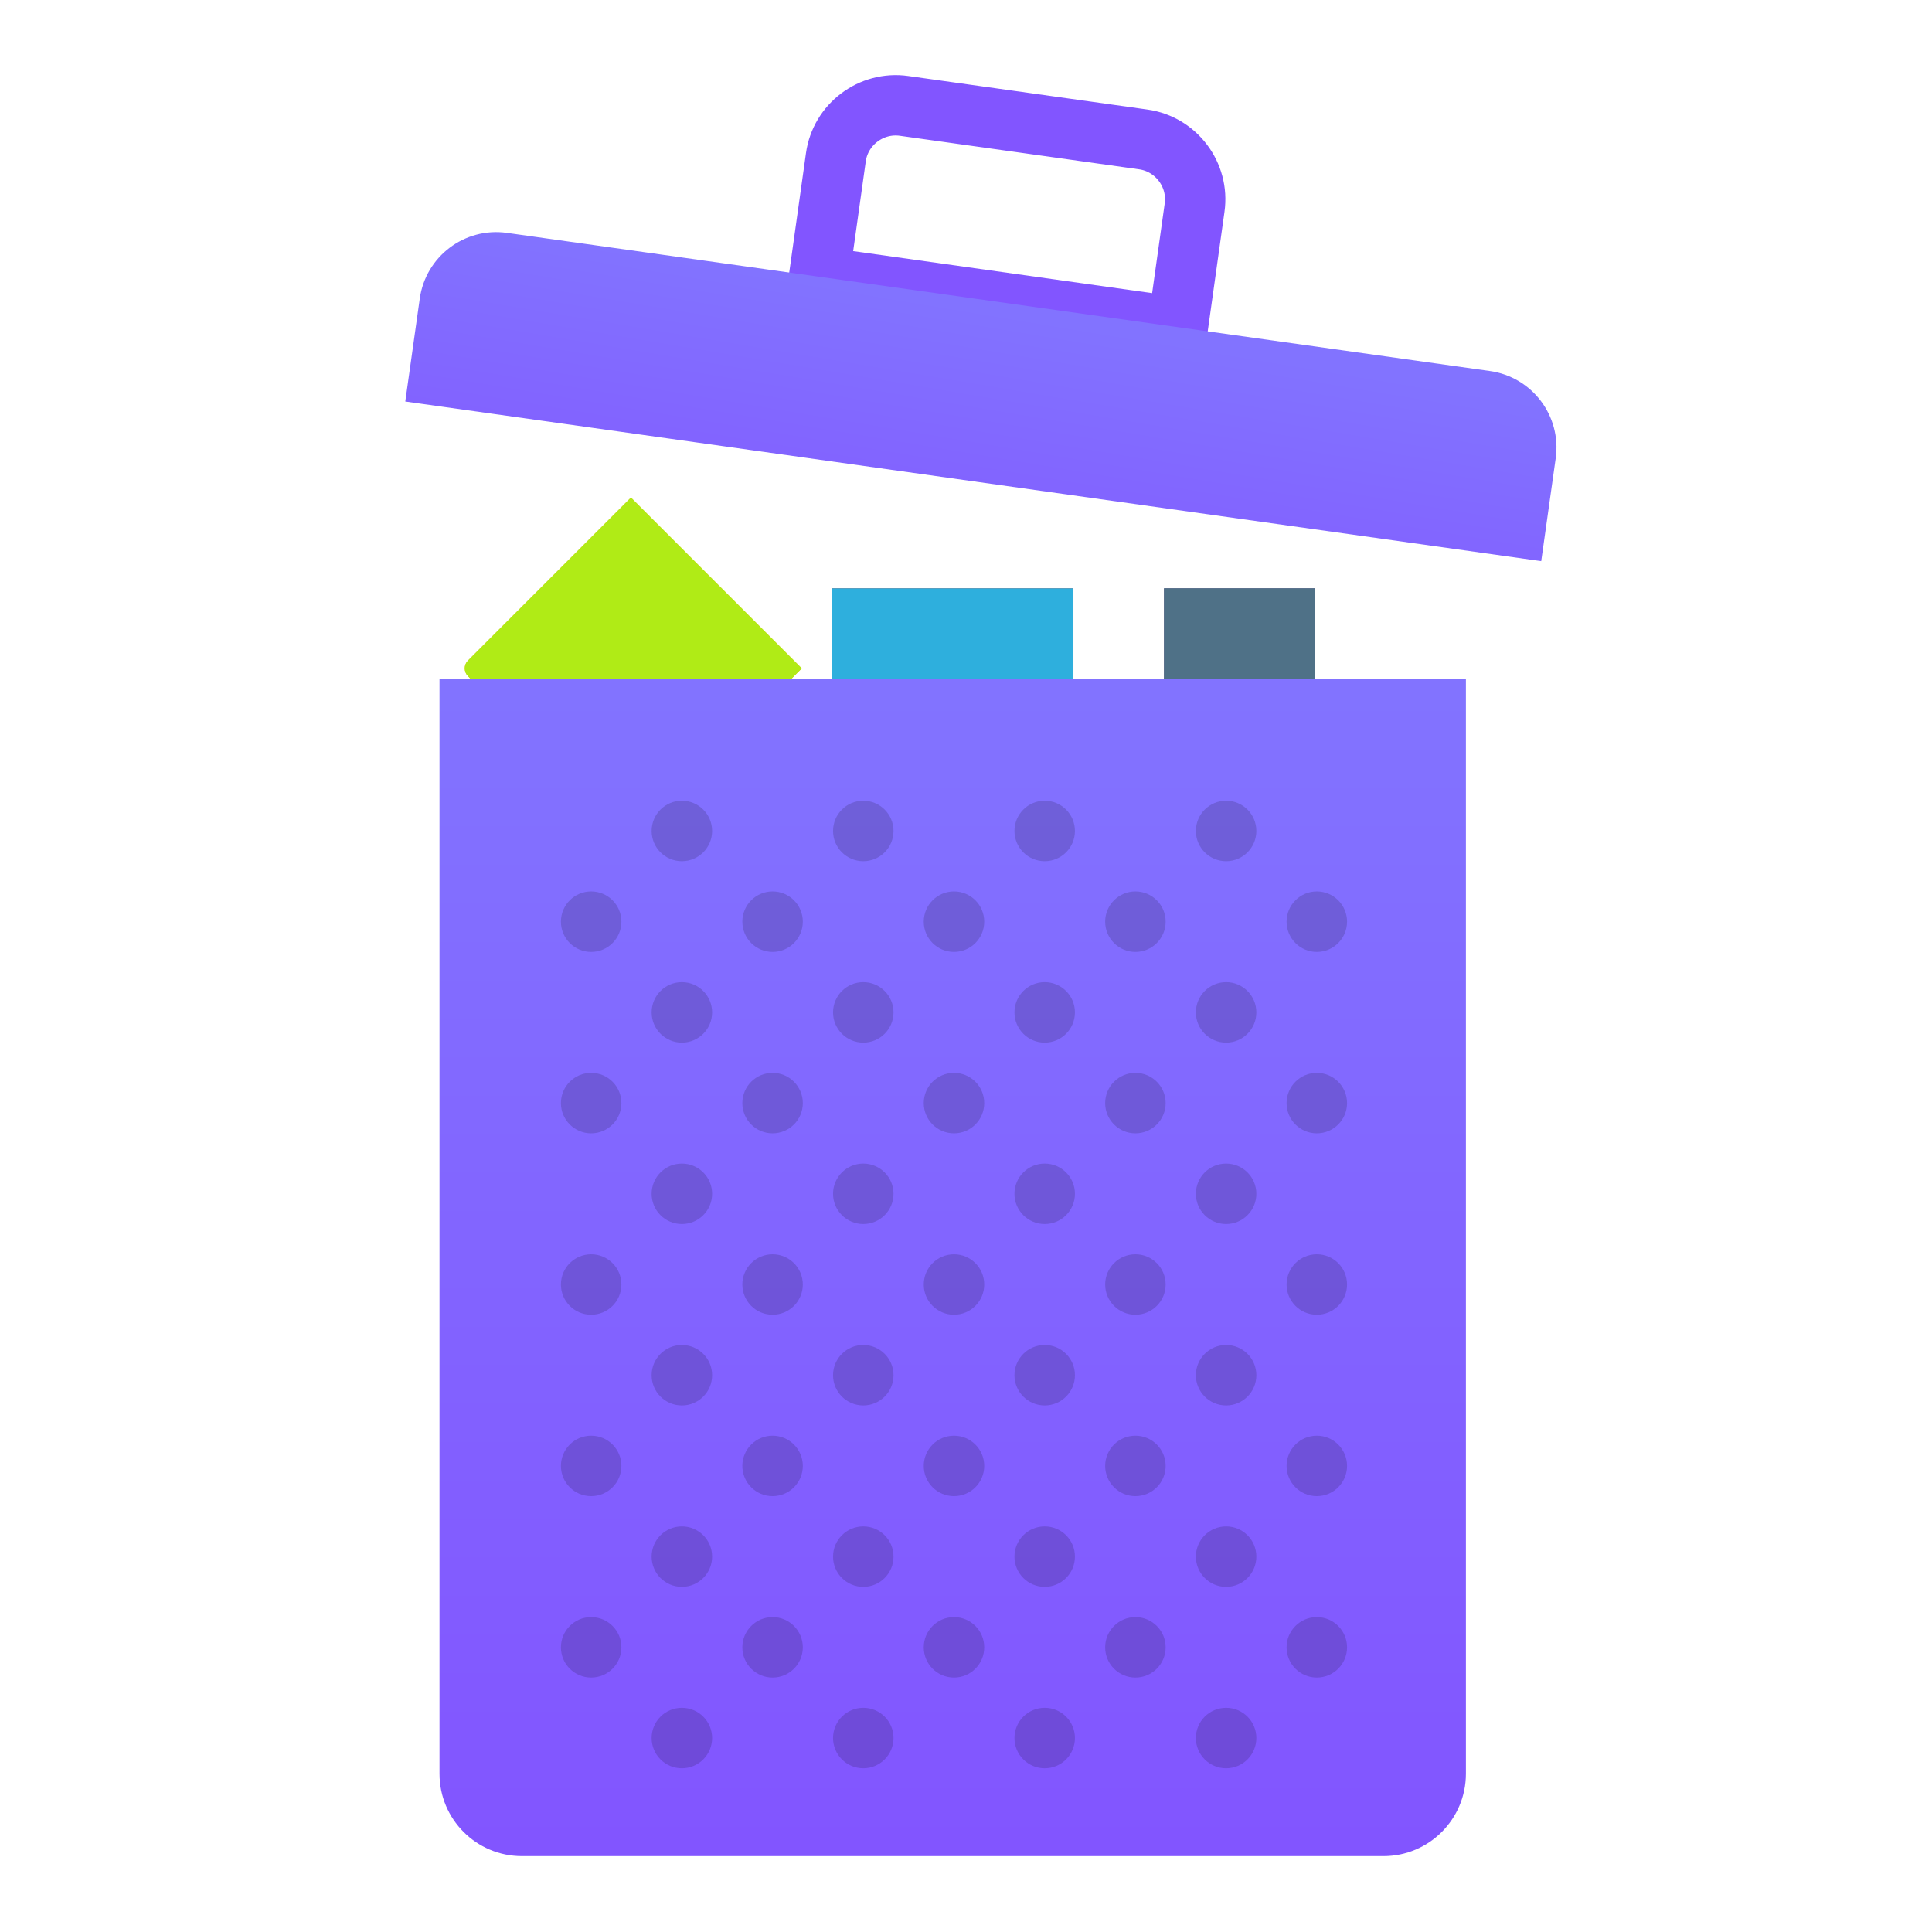 <?xml version="1.0" encoding="UTF-8"?>
<!-- Created with Inkscape (http://www.inkscape.org/) -->
<svg width="64" height="64" version="1.1" viewBox="0 0 16.933 16.933" xmlns="http://www.w3.org/2000/svg" xmlns:cc="http://creativecommons.org/ns#" xmlns:dc="http://purl.org/dc/elements/1.1/" xmlns:rdf="http://www.w3.org/1999/02/22-rdf-syntax-ns#" xmlns:xlink="http://www.w3.org/1999/xlink">
 <defs>
  <linearGradient id="linearGradient1539" x1="8.485" x2="8.485" y1="16.182" y2="6.061" gradientUnits="userSpaceOnUse">
   <stop stop-color="#8255ff" offset="0"/>
   <stop stop-color="#8273ff" offset="1"/>
  </linearGradient>
  <linearGradient id="linearGradient1715" x1="8.473" x2="8.974" y1="5.768" y2="2.766" gradientUnits="userSpaceOnUse">
   <stop stop-color="#8255ff" offset="0"/>
   <stop stop-color="#8273ff" offset="1"/>
  </linearGradient>
 </defs>
 <circle cx="-302.94" cy="-325.41" r="0" fill="#5e4aa6" stroke-width=".265"/>
 <circle cx="-311.62" cy="-325.5" r="0" fill="#5e4aa6" stroke-width=".265"/>
 <path d="m7.179 2.426 0.147-1.048c0.04-0.288 0.31-0.491 0.598-0.45l2.096 0.294c0.288 0.04 0.491 0.31 0.45 0.598l-0.147 1.048z" fill="none" stroke="#8255ff" stroke-linecap="round" stroke-miterlimit="10" stroke-width=".529"/>
 <g stroke-width=".265">
  <path d="m13.508 4.918-9.956-1.399 0.127-0.902c0.052-0.37 0.394-0.628 0.764-0.576l8.616 1.211c0.37 0.052 0.628 0.394 0.576 0.764z" fill="url(#linearGradient1715)"/>
  <path d="m4.124 5.949h2.812l0.091-0.091-1.497-1.497-1.429 1.429c-0.037 0.037-0.037 0.098 0 0.135z" fill="#ebba16"/>
  <rect x="7.291" y="5.156" width="2.117" height=".794" fill="#dd352e"/>
  <rect x="10.202" y="5.156" width="1.323" height=".794" fill="#694f87"/>
 </g>
 <path d="m12.125 16.268h-7.551c-0.399 0-0.722-0.323-0.722-0.722v-9.597h8.996v9.597c-2.64e-4 0.399-0.324 0.722-0.722 0.722z" fill="url(#linearGradient1539)" stroke-width=".265"/>
 <g transform="matrix(.265 0 0 .265 .791 .658)" opacity=".15">
  <circle cx="16.567" cy="28" r="1"/>
  <circle cx="16.567" cy="34" r="1"/>
  <circle cx="19.567" cy="25" r="1"/>
  <circle cx="25.567" cy="25" r="1"/>
  <circle cx="19.567" cy="31" r="1"/>
  <circle cx="25.567" cy="31" r="1"/>
  <circle cx="22.567" cy="28" r="1"/>
  <circle cx="28.567" cy="28" r="1"/>
  <circle cx="22.567" cy="34" r="1"/>
  <circle cx="28.567" cy="34" r="1"/>
  <circle cx="31.567" cy="25" r="1"/>
  <circle cx="37.567" cy="25" r="1"/>
  <circle cx="31.567" cy="31" r="1"/>
  <circle cx="37.567" cy="31" r="1"/>
  <circle cx="34.567" cy="28" r="1"/>
  <circle cx="40.567" cy="28" r="1"/>
  <circle cx="34.567" cy="34" r="1"/>
  <circle cx="40.567" cy="34" r="1"/>
  <circle cx="16.567" cy="40" r="1"/>
  <circle cx="16.567" cy="46" r="1"/>
  <circle cx="19.567" cy="37" r="1"/>
  <circle cx="25.567" cy="37" r="1"/>
  <circle cx="19.567" cy="43" r="1"/>
  <circle cx="25.567" cy="43" r="1"/>
  <circle cx="22.567" cy="40" r="1"/>
  <circle cx="28.567" cy="40" r="1"/>
  <circle cx="22.567" cy="46" r="1"/>
  <circle cx="28.567" cy="46" r="1"/>
  <circle cx="31.567" cy="37" r="1"/>
  <circle cx="37.567" cy="37" r="1"/>
  <circle cx="31.567" cy="43" r="1"/>
  <circle cx="37.567" cy="43" r="1"/>
  <circle cx="34.567" cy="40" r="1"/>
  <circle cx="40.567" cy="40" r="1"/>
  <circle cx="34.567" cy="46" r="1"/>
  <circle cx="40.567" cy="46" r="1"/>
  <circle cx="16.567" cy="52" r="1"/>
  <circle cx="19.567" cy="49" r="1"/>
  <circle cx="25.567" cy="49" r="1"/>
  <circle cx="19.567" cy="55" r="1"/>
  <circle cx="25.567" cy="55" r="1"/>
  <circle cx="22.567" cy="52" r="1"/>
  <circle cx="28.567" cy="52" r="1"/>
  <circle cx="31.567" cy="49" r="1"/>
  <circle cx="37.567" cy="49" r="1"/>
  <circle cx="31.567" cy="55" r="1"/>
  <circle cx="37.567" cy="55" r="1"/>
  <circle cx="34.567" cy="52" r="1"/>
  <circle cx="40.567" cy="52" r="1"/>
 </g>
 <g stroke-width=".265">
  <path d="m4.124 5.949h2.812l0.091-0.091-1.497-1.497-1.429 1.429c-0.037 0.037-0.037 0.098 0 0.135z" fill="#b0eb16"/>
  <rect x="7.291" y="5.156" width="2.117" height=".794" fill="#2eafdd"/>
  <rect x="10.202" y="5.156" width="1.323" height=".794" fill="#4f7187"/>
 </g>
</svg>

